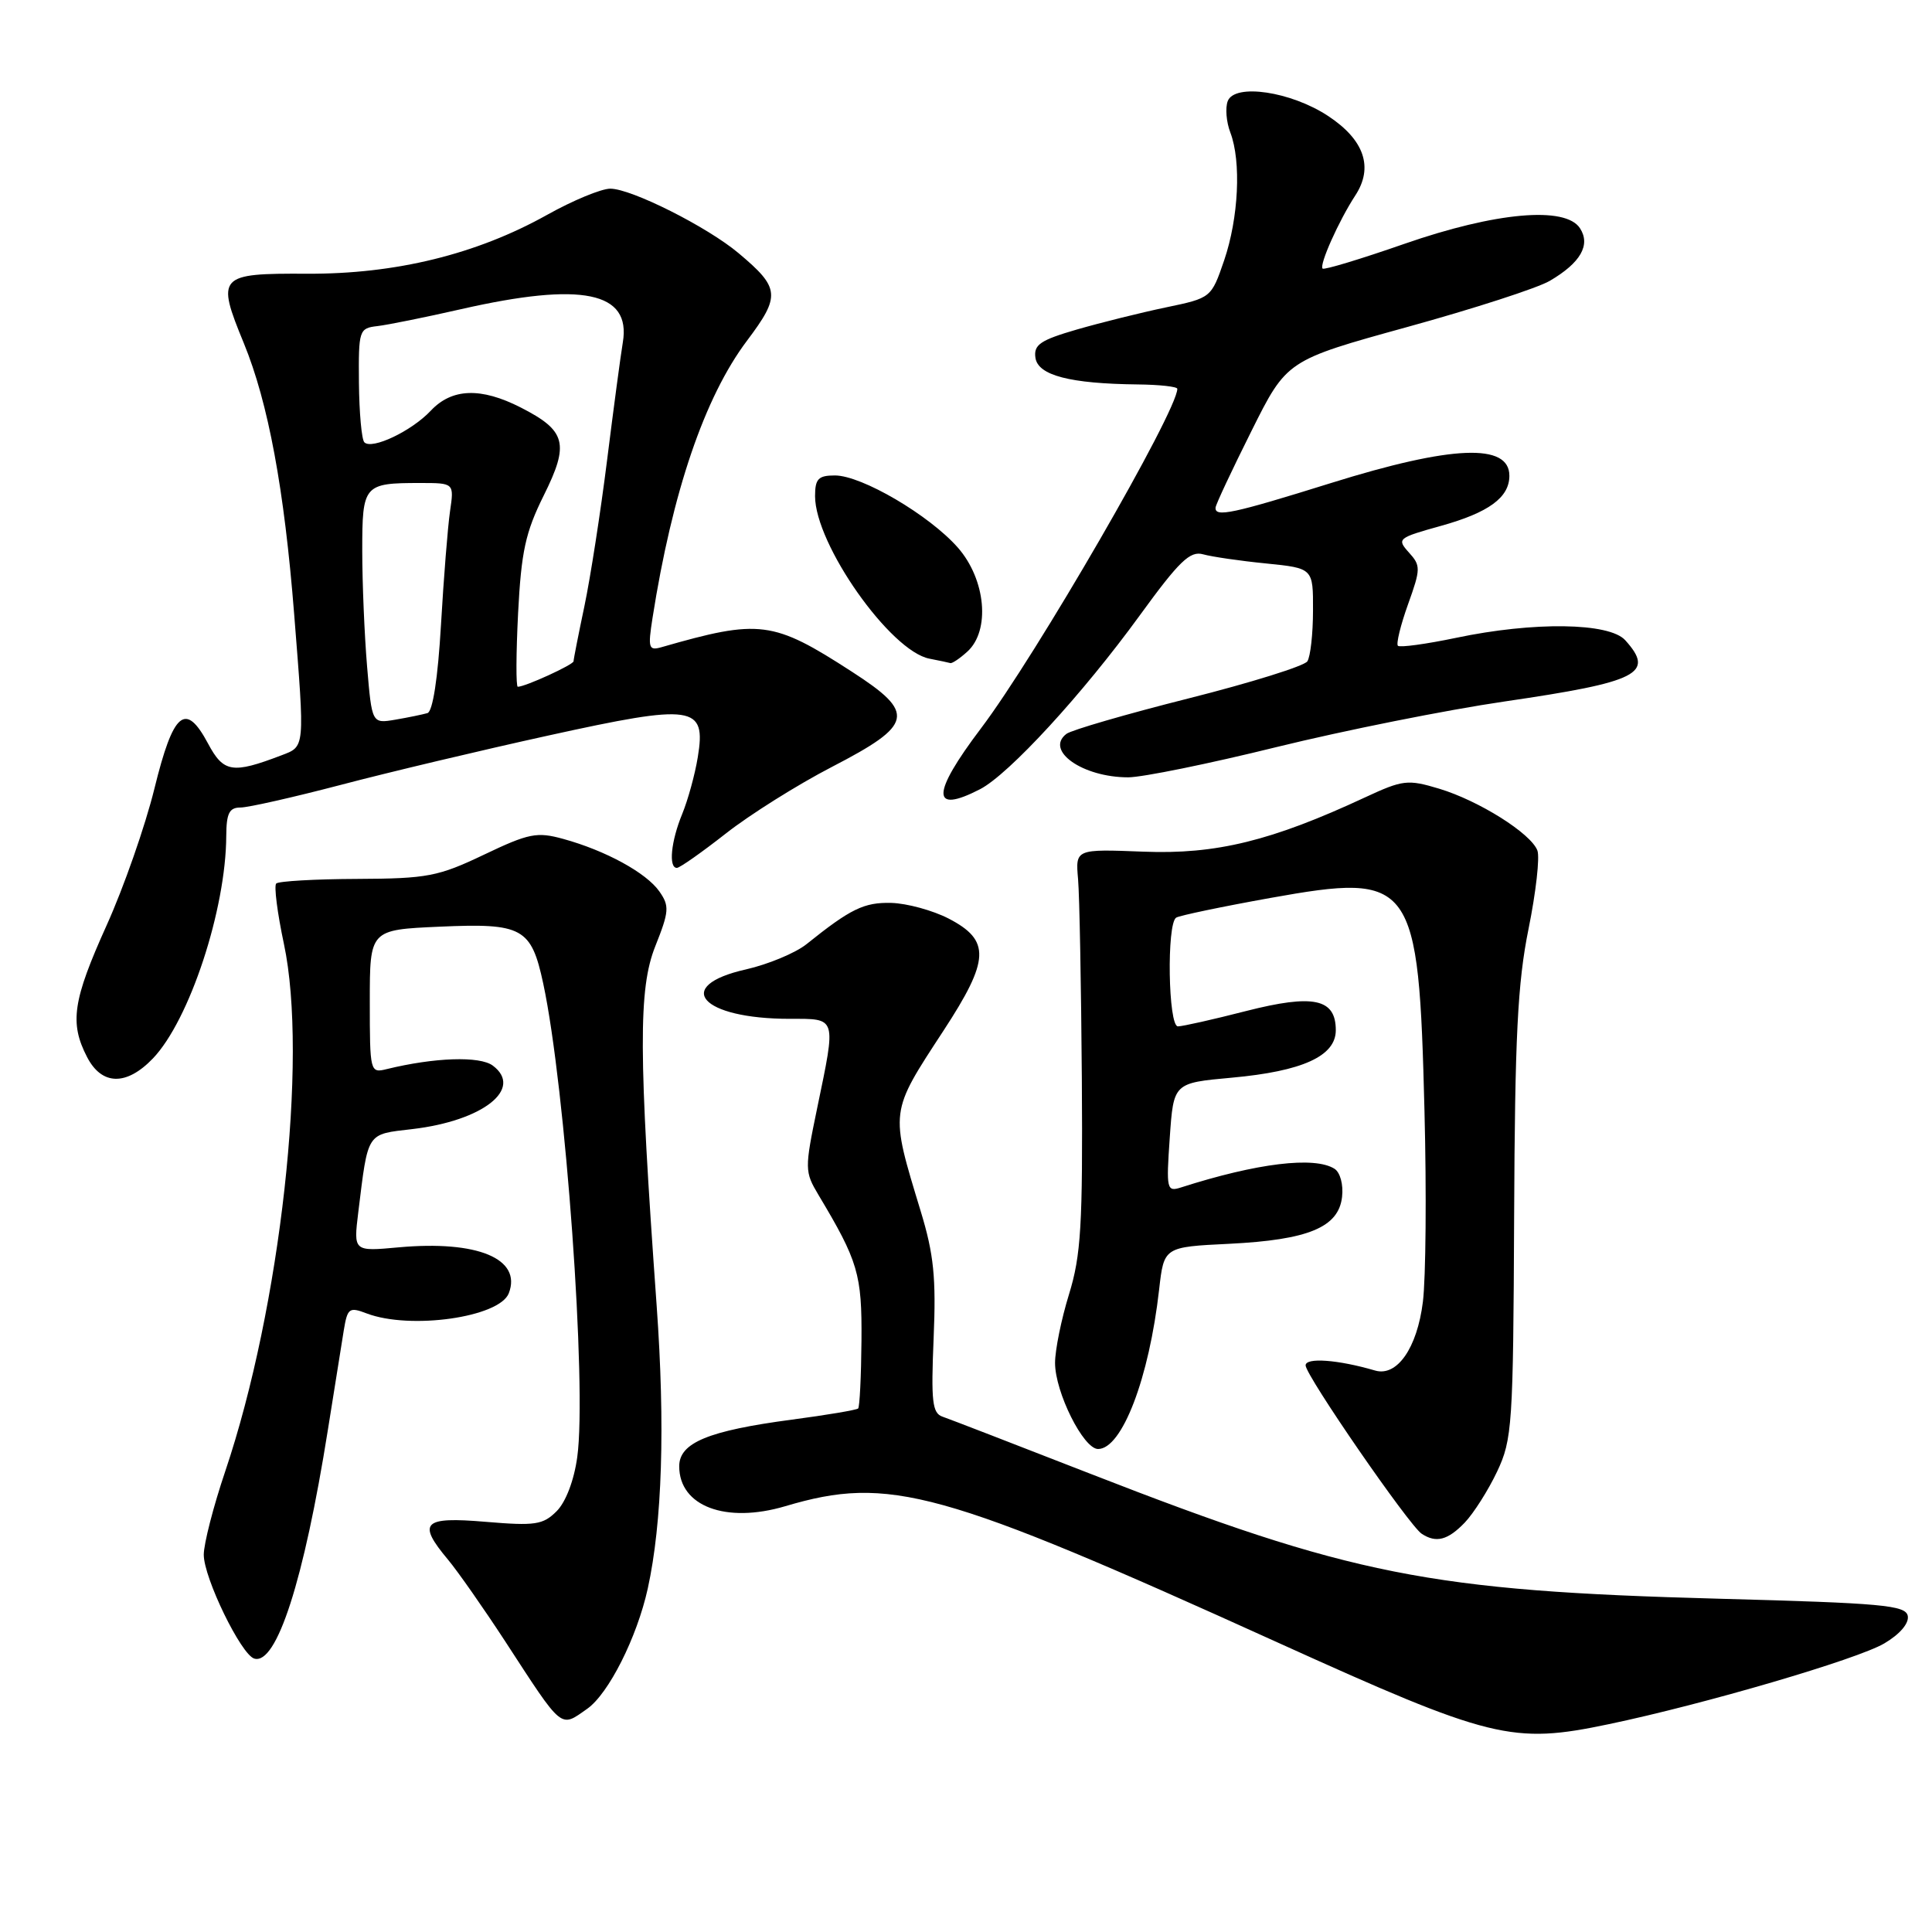 <?xml version="1.0" encoding="UTF-8" standalone="no"?>
<!DOCTYPE svg PUBLIC "-//W3C//DTD SVG 1.1//EN" "http://www.w3.org/Graphics/SVG/1.1/DTD/svg11.dtd" >
<svg xmlns="http://www.w3.org/2000/svg" xmlns:xlink="http://www.w3.org/1999/xlink" version="1.1" viewBox="0 0 256 256">
 <g >
 <path fill="currentColor"
d=" M 213.18 228.46 C 225.84 225.81 246.13 219.86 249.68 217.76 C 251.75 216.54 252.97 215.10 252.79 214.12 C 252.51 212.70 249.44 212.42 227.81 211.84 C 189.40 210.81 179.03 208.75 144.50 195.29 C 134.60 191.43 125.78 188.02 124.90 187.72 C 123.53 187.26 123.36 185.71 123.71 177.34 C 124.05 169.32 123.74 166.21 122.00 160.50 C 117.92 147.06 117.85 147.54 125.03 136.55 C 131.16 127.17 131.27 124.60 125.69 121.71 C 123.59 120.63 120.18 119.70 118.11 119.64 C 114.49 119.55 112.72 120.41 106.85 125.12 C 105.39 126.28 101.79 127.78 98.85 128.45 C 89.06 130.65 92.90 135.00 104.65 135.00 C 110.92 135.00 110.81 134.63 108.28 146.83 C 106.61 154.89 106.62 155.26 108.45 158.33 C 113.71 167.12 114.22 168.83 114.15 177.64 C 114.11 182.38 113.91 186.42 113.71 186.63 C 113.50 186.83 109.55 187.50 104.92 188.11 C 93.85 189.58 90.00 191.17 90.00 194.29 C 90.00 199.59 96.18 201.91 104.05 199.58 C 117.83 195.49 124.51 197.33 169.30 217.64 C 197.62 230.47 200.37 231.15 213.18 228.46 Z  M 77.80 226.43 C 80.64 224.44 84.40 216.97 85.83 210.50 C 87.75 201.75 88.15 188.96 87.01 173.00 C 84.61 139.55 84.58 131.02 86.83 125.38 C 88.67 120.76 88.72 120.05 87.37 118.12 C 85.64 115.65 80.24 112.70 74.63 111.16 C 71.15 110.20 70.08 110.41 64.13 113.25 C 58.07 116.14 56.63 116.42 47.34 116.46 C 41.75 116.48 36.92 116.76 36.60 117.07 C 36.29 117.38 36.75 120.98 37.62 125.07 C 40.85 140.22 37.18 173.21 29.85 194.94 C 28.28 199.58 27.00 204.56 27.00 206.01 C 27.00 209.07 31.94 219.24 33.69 219.77 C 36.65 220.66 40.27 209.43 43.44 189.50 C 44.31 184.00 45.26 178.06 45.55 176.29 C 46.04 173.32 46.27 173.15 48.60 174.04 C 54.38 176.23 66.19 174.55 67.42 171.36 C 69.17 166.79 63.28 164.33 52.82 165.28 C 46.84 165.83 46.84 165.83 47.47 160.66 C 48.80 149.88 48.50 150.33 54.64 149.61 C 64.01 148.51 69.39 144.26 65.30 141.20 C 63.58 139.91 57.60 140.11 51.25 141.66 C 49.04 142.21 49.00 142.07 49.00 132.71 C 49.00 123.20 49.00 123.20 58.25 122.79 C 69.24 122.30 70.39 122.93 71.98 130.32 C 74.93 144.08 77.78 183.71 76.49 193.06 C 76.07 196.15 74.97 199.03 73.76 200.24 C 71.95 202.05 70.91 202.20 64.36 201.65 C 56.03 200.94 55.24 201.74 59.37 206.67 C 60.67 208.23 64.07 213.09 66.93 217.47 C 74.66 229.35 74.19 228.96 77.80 226.43 Z  M 194.09 201.75 C 195.27 200.51 197.20 197.47 198.37 195.00 C 200.38 190.75 200.51 188.86 200.63 161.19 C 200.73 137.37 201.09 130.23 202.54 123.08 C 203.52 118.24 204.05 113.57 203.71 112.69 C 202.84 110.42 195.97 106.10 190.71 104.51 C 186.52 103.25 185.89 103.33 180.87 105.66 C 168.48 111.43 161.13 113.23 151.52 112.85 C 142.50 112.50 142.50 112.50 142.85 116.50 C 143.04 118.70 143.26 130.62 143.35 143.00 C 143.48 162.36 143.24 166.34 141.65 171.50 C 140.63 174.80 139.80 178.89 139.80 180.59 C 139.80 184.48 143.56 192.00 145.50 192.00 C 148.67 192.00 152.26 182.64 153.59 170.87 C 154.23 165.23 154.23 165.23 162.87 164.81 C 173.36 164.29 177.37 162.63 177.83 158.60 C 178.02 156.96 177.58 155.35 176.83 154.87 C 174.18 153.19 166.55 154.12 156.50 157.34 C 154.60 157.95 154.52 157.63 155.00 150.74 C 155.50 143.50 155.50 143.50 163.20 142.80 C 172.58 141.95 177.00 139.94 177.00 136.51 C 177.00 132.32 174.05 131.69 165.10 133.97 C 160.74 135.09 156.68 136.00 156.08 136.00 C 154.79 136.00 154.57 122.39 155.85 121.59 C 156.31 121.31 161.94 120.13 168.35 118.98 C 187.29 115.59 187.98 116.55 188.75 147.17 C 189.03 157.98 188.93 169.38 188.54 172.50 C 187.78 178.63 185.11 182.46 182.20 181.60 C 177.28 180.16 173.00 179.85 173.00 180.92 C 173.00 182.25 186.71 202.13 188.38 203.23 C 190.29 204.49 191.84 204.09 194.09 201.75 Z  M 20.26 140.25 C 25.10 135.19 29.94 120.52 29.98 110.75 C 30.00 107.76 30.38 107.00 31.87 107.00 C 32.89 107.00 38.85 105.65 45.12 104.01 C 51.38 102.36 63.79 99.41 72.71 97.45 C 91.94 93.22 93.59 93.46 92.46 100.33 C 92.09 102.62 91.15 106.02 90.39 107.87 C 88.91 111.47 88.56 115.00 89.69 115.00 C 90.07 115.00 92.98 112.95 96.17 110.45 C 99.36 107.94 105.69 103.97 110.23 101.62 C 121.07 96.01 121.39 94.50 112.89 89.01 C 102.41 82.23 100.68 82.01 87.64 85.76 C 85.95 86.24 85.84 85.87 86.46 81.90 C 89.08 65.19 93.36 52.62 98.97 45.16 C 103.46 39.19 103.36 38.16 97.87 33.55 C 93.74 30.07 83.66 25.00 80.87 25.00 C 79.67 25.00 75.91 26.56 72.51 28.46 C 63.14 33.70 52.41 36.33 40.68 36.27 C 28.92 36.21 28.63 36.53 32.31 45.48 C 35.55 53.38 37.67 64.81 38.98 81.40 C 40.40 99.36 40.44 98.88 37.25 100.10 C 30.80 102.56 29.62 102.37 27.57 98.53 C 24.58 92.93 22.97 94.28 20.46 104.50 C 19.24 109.45 16.39 117.61 14.12 122.63 C 9.64 132.56 9.20 135.54 11.53 140.05 C 13.48 143.84 16.75 143.91 20.26 140.25 Z  M 129.87 104.57 C 133.69 102.59 143.45 91.97 151.02 81.55 C 156.26 74.34 157.69 72.96 159.42 73.45 C 160.56 73.77 164.31 74.32 167.75 74.66 C 174.00 75.29 174.00 75.29 173.98 80.89 C 173.98 83.98 173.64 87.01 173.23 87.63 C 172.83 88.25 165.75 90.46 157.50 92.54 C 149.25 94.62 141.96 96.74 141.31 97.24 C 138.41 99.45 143.45 103.00 149.49 103.00 C 151.36 103.00 160.21 101.20 169.15 98.99 C 178.10 96.79 191.69 94.07 199.36 92.95 C 217.14 90.35 219.33 89.24 215.35 84.83 C 213.23 82.49 203.23 82.35 192.92 84.52 C 188.95 85.35 185.49 85.82 185.23 85.57 C 184.98 85.31 185.58 82.84 186.57 80.08 C 188.26 75.37 188.27 74.95 186.68 73.20 C 185.06 71.40 185.22 71.27 190.90 69.69 C 197.27 67.92 200.00 65.92 200.00 63.04 C 200.00 58.69 192.40 59.00 176.38 64.00 C 163.31 68.08 160.95 68.58 161.07 67.25 C 161.10 66.84 163.24 62.28 165.82 57.12 C 170.50 47.74 170.50 47.74 186.47 43.33 C 195.25 40.91 203.76 38.16 205.36 37.21 C 209.43 34.83 210.79 32.46 209.36 30.25 C 207.45 27.28 198.18 28.10 186.06 32.32 C 180.32 34.32 175.46 35.79 175.25 35.59 C 174.78 35.11 177.39 29.26 179.59 25.89 C 182.02 22.17 180.78 18.54 176.00 15.38 C 171.07 12.12 163.59 11.01 162.68 13.40 C 162.34 14.29 162.49 16.17 163.03 17.57 C 164.49 21.41 164.12 28.88 162.21 34.49 C 160.50 39.47 160.49 39.48 154.50 40.73 C 151.20 41.42 145.89 42.74 142.70 43.66 C 137.84 45.07 136.95 45.68 137.20 47.41 C 137.54 49.74 141.77 50.84 150.75 50.94 C 153.64 50.97 156.00 51.23 156.00 51.52 C 156.00 54.49 137.25 86.92 129.97 96.53 C 123.40 105.22 123.36 107.93 129.87 104.57 Z  M 128.17 86.35 C 131.25 83.56 130.63 76.79 126.92 72.56 C 123.14 68.26 114.18 63.00 110.63 63.00 C 108.43 63.00 108.00 63.45 108.00 65.74 C 108.00 72.12 117.98 86.30 123.17 87.28 C 124.45 87.53 125.69 87.79 125.92 87.86 C 126.15 87.94 127.17 87.26 128.17 86.35 Z  M 48.64 88.30 C 48.29 84.12 48.00 77.21 48.00 72.96 C 48.00 64.23 48.19 64.00 55.67 64.00 C 60.18 64.00 60.18 64.00 59.63 67.75 C 59.33 69.81 58.79 76.60 58.43 82.83 C 58.02 89.89 57.34 94.28 56.64 94.49 C 56.01 94.67 54.10 95.07 52.39 95.36 C 49.28 95.89 49.28 95.89 48.64 88.30 Z  M 68.65 81.25 C 69.07 73.10 69.62 70.54 72.05 65.65 C 75.47 58.78 75.02 57.07 69.01 54.00 C 63.72 51.30 59.88 51.44 57.08 54.42 C 54.54 57.12 49.29 59.62 48.28 58.61 C 47.92 58.25 47.60 54.71 47.56 50.73 C 47.50 43.74 47.58 43.49 50.00 43.21 C 51.38 43.05 56.38 42.04 61.12 40.96 C 77.12 37.32 83.64 38.66 82.53 45.35 C 82.24 47.08 81.30 54.12 80.44 60.99 C 79.58 67.86 78.23 76.55 77.44 80.31 C 76.65 84.06 76.00 87.35 76.00 87.62 C 76.00 88.07 69.60 91.00 68.61 91.00 C 68.36 91.00 68.38 86.61 68.65 81.25 Z "/>
</g>
</svg>